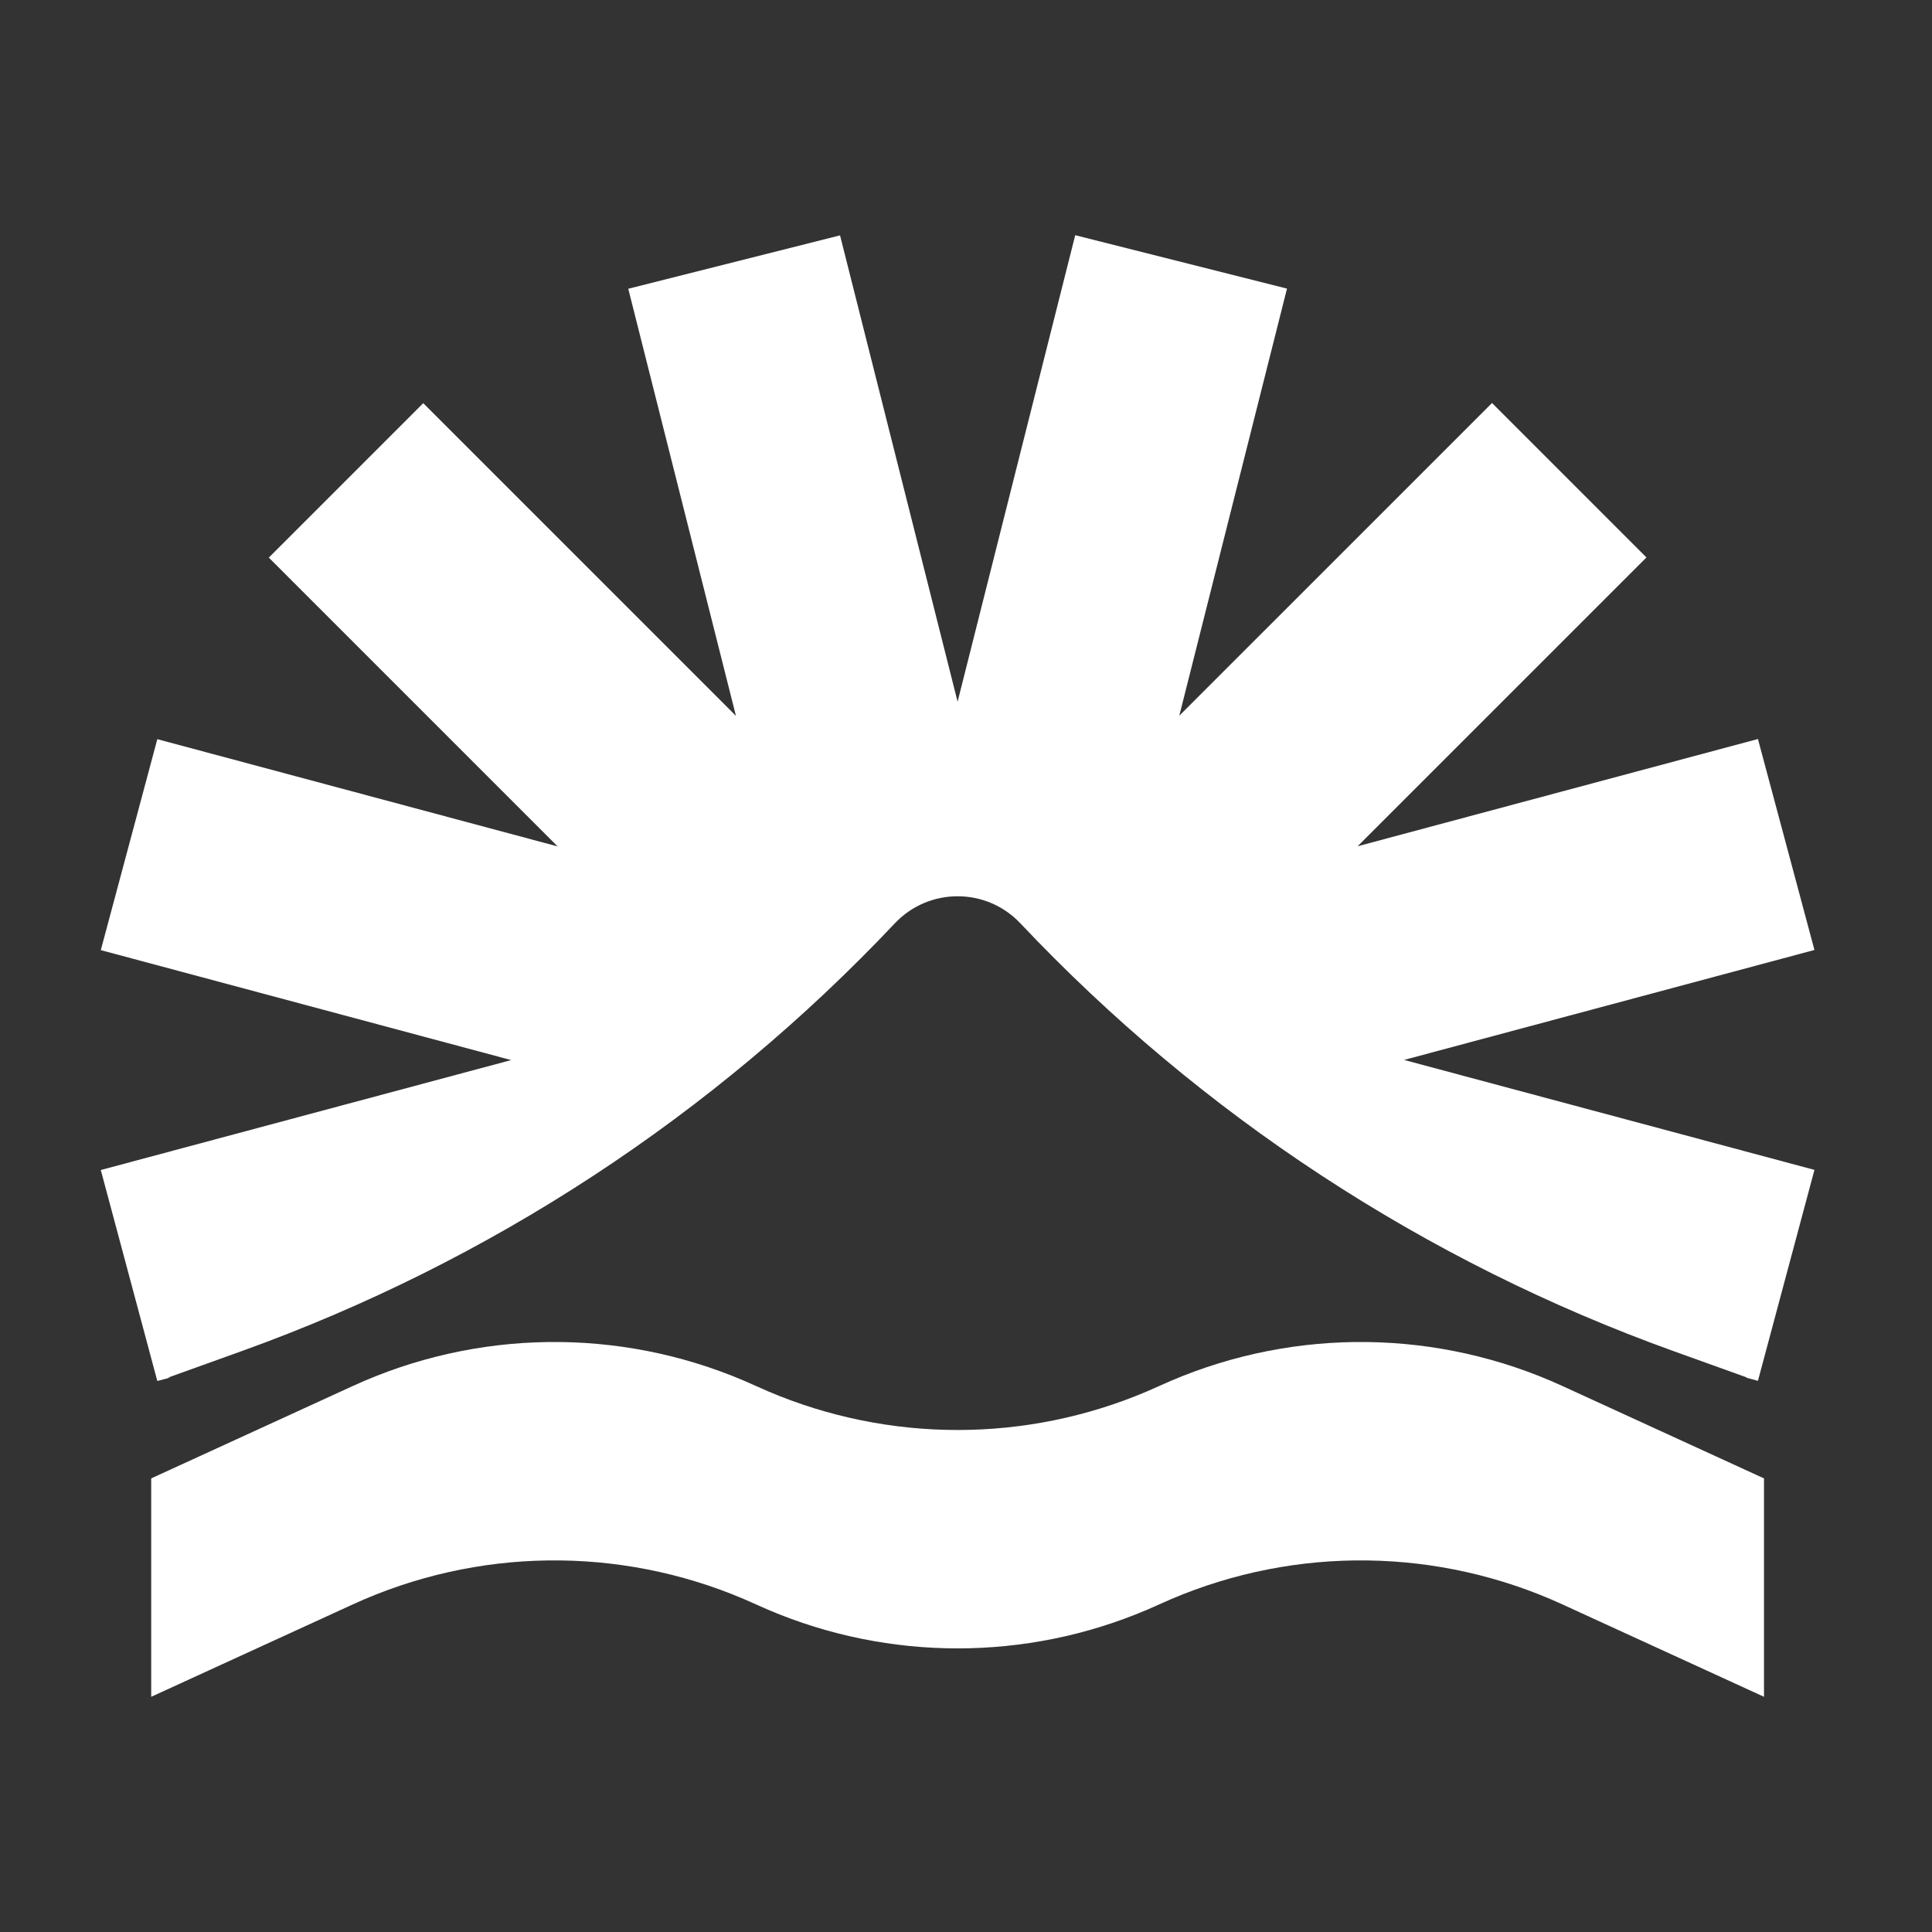 <svg width="115" height="115" viewBox="0 0 115 115" fill="none" xmlns="http://www.w3.org/2000/svg">
<rect x="0" y="0" width="115" height="115" fill="#333333" stroke="none"/>
<path d="M69.718 82.183C77.166 79.011 85.619 79.117 93 82.5L105 88V101L93 95.5C85.619 92.117 77.166 92.011 69.718 95.183L68.282 95.817C61.075 98.886 52.925 98.886 45.718 95.817L44.282 95.183C36.834 92.011 28.381 92.117 21 95.5L9 101V88L21 82.5C28.381 79.117 36.834 79.011 44.282 82.183L45.718 82.817C52.925 85.886 61.075 85.886 68.282 82.817L69.718 82.183ZM76.607 17.179L70.196 42.602L88.811 23.988L98.003 33.182L80.811 50.372L104.639 43.988L108.003 56.546L83.576 63.091L108.003 69.636L104.639 82.192L103.921 82H104L99.635 80.431C84.849 75.115 71.523 66.389 60.738 54.962C58.71 52.812 55.29 52.812 53.262 54.962C42.477 66.389 29.151 75.115 14.365 80.431L10 82H10.118L9.364 82.202L6 69.644L30.426 63.1L6 56.555L9.364 43.998L33.191 50.382L16 33.19L25.192 23.998L43.806 42.611L37.397 17.188L50.002 14.01L57 41.768L64.001 14L76.607 17.179Z" fill="white"/>
</svg>
